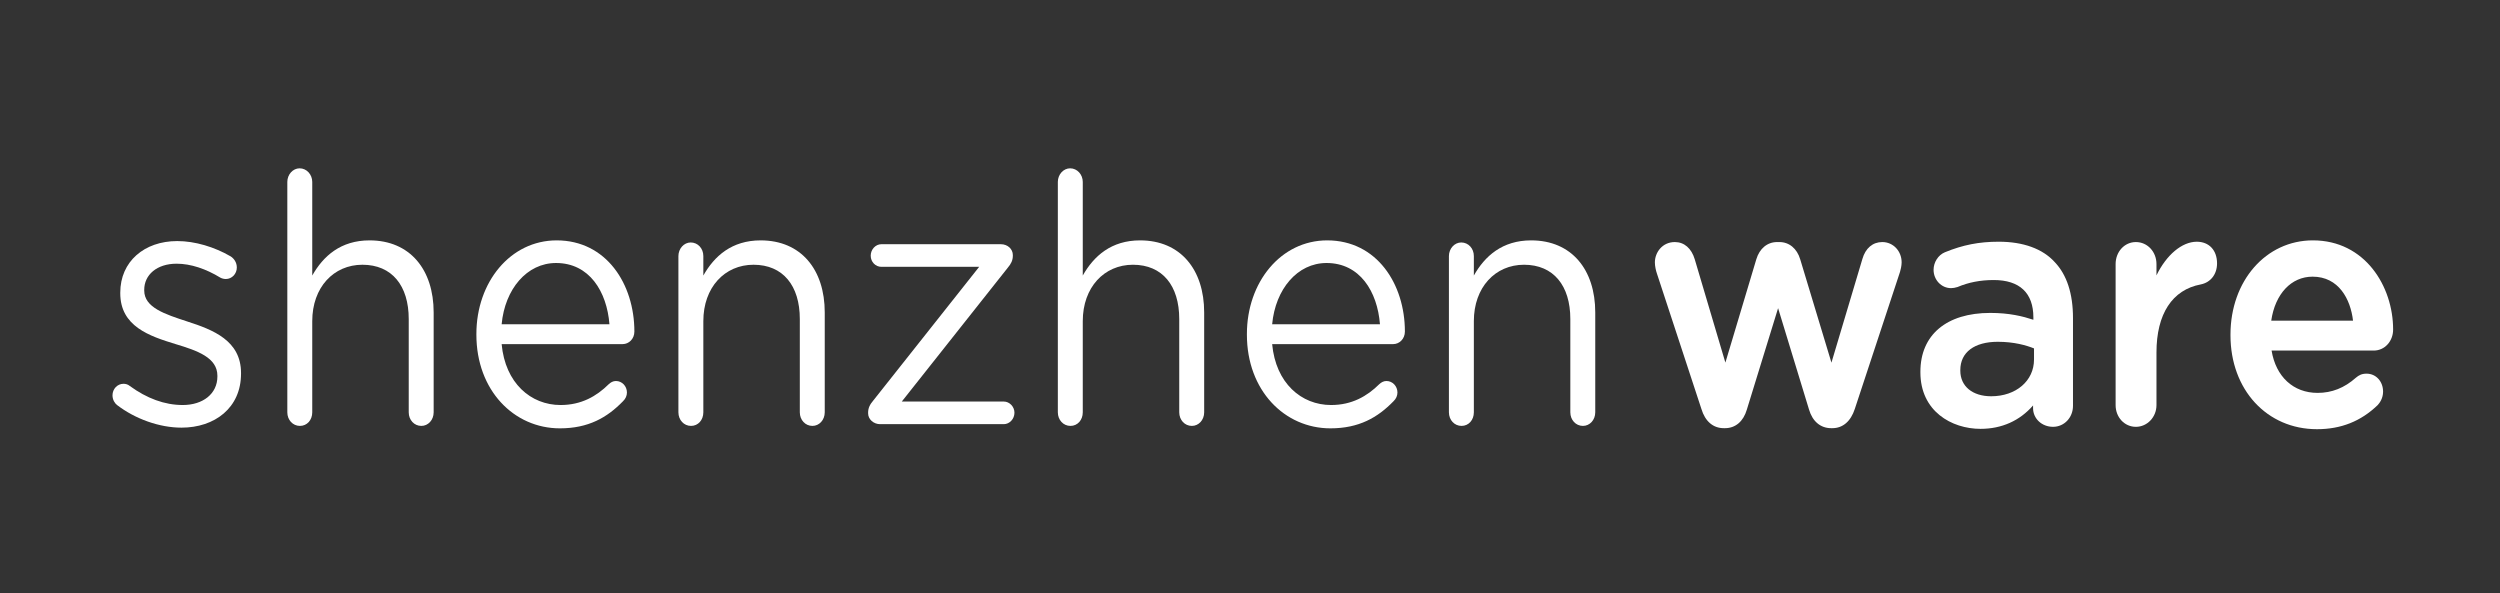 <?xml version="1.0" encoding="UTF-8" standalone="no"?>
<svg width="472px" height="112px" viewBox="0 0 472 112" version="1.1" xmlns="http://www.w3.org/2000/svg" xmlns:xlink="http://www.w3.org/1999/xlink" xmlns:sketch="http://www.bohemiancoding.com/sketch/ns">
    <rect x="0" y="0" width="472" height="112" fill="#333333" stroke="none"/>
    <!-- Generator: Sketch 3.4.1 (15681) - http://www.bohemiancoding.com/sketch -->
    <title>Artboard 1</title>
    <desc>Created with Sketch.</desc>
    <defs></defs>
    <g id="Page-1" stroke="none" stroke-width="1" fill="none" fill-rule="evenodd" sketch:type="MSPage">
        <g id="Artboard-1" sketch:type="MSArtboardGroup" fill="#FFFFFF">
            <g id="logo" sketch:type="MSLayerGroup" transform="translate(21, 31)">
                <path d="M1.096,45.468 C0.668,45.139 0.24,44.482 0.24,43.628 C0.24,42.445 1.156,41.459 2.318,41.459 C2.746,41.459 3.174,41.59 3.48,41.853 C6.719,44.219 10.081,45.468 13.504,45.468 C17.294,45.468 20.044,43.365 20.044,40.078 L20.044,39.947 C20.044,36.53 16.315,35.216 12.159,33.967 C7.208,32.455 1.707,30.615 1.707,24.372 L1.707,24.24 C1.707,18.392 6.23,14.514 12.465,14.514 C15.827,14.514 19.494,15.631 22.55,17.406 C23.162,17.8 23.712,18.523 23.712,19.509 C23.712,20.692 22.794,21.678 21.633,21.678 C21.206,21.678 20.839,21.546 20.594,21.415 C17.905,19.772 15.032,18.786 12.342,18.786 C8.614,18.786 6.23,20.889 6.23,23.715 L6.23,23.846 C6.23,27.067 10.142,28.315 14.359,29.696 C19.25,31.273 24.506,33.31 24.506,39.422 L24.506,39.553 C24.506,45.993 19.555,49.74 13.259,49.74 C9.103,49.74 4.518,48.096 1.096,45.468" id="Fill-13" sketch:type="MSShapeGroup"></path>
                <path d="M33.246,3.342 C33.246,1.962 34.285,0.779 35.568,0.779 C36.913,0.779 37.953,1.962 37.953,3.342 L37.953,21.02 C40.031,17.341 43.331,14.383 48.771,14.383 C56.412,14.383 60.874,19.903 60.874,27.987 L60.874,46.848 C60.874,48.293 59.835,49.411 58.551,49.411 C57.206,49.411 56.168,48.293 56.168,46.848 L56.168,29.235 C56.168,22.926 52.989,18.983 47.427,18.983 C41.987,18.983 37.953,23.255 37.953,29.63 L37.953,46.848 C37.953,48.293 36.974,49.411 35.63,49.411 C34.285,49.411 33.246,48.293 33.246,46.848 L33.246,3.342 Z" id="Fill-15" sketch:type="MSShapeGroup"></path>
                <path d="M94.064,30.221 C93.575,24.043 90.274,18.655 83.979,18.655 C78.477,18.655 74.321,23.584 73.71,30.221 L94.064,30.221 Z M84.712,49.871 C76.033,49.871 68.942,42.708 68.942,32.193 L68.942,32.061 C68.942,22.269 75.36,14.383 84.101,14.383 C93.453,14.383 98.771,22.598 98.771,31.601 C98.771,32.981 97.732,33.967 96.571,33.967 L73.71,33.967 C74.383,41.328 79.211,45.468 84.835,45.468 C88.747,45.468 91.619,43.825 93.942,41.525 C94.309,41.196 94.736,40.933 95.287,40.933 C96.448,40.933 97.365,41.919 97.365,43.102 C97.365,43.693 97.121,44.284 96.631,44.745 C93.636,47.834 90.091,49.871 84.712,49.871 L84.712,49.871 Z" id="Fill-17" sketch:type="MSShapeGroup"></path>
                <path d="M107.083,17.34 C107.083,15.959 108.122,14.777 109.405,14.777 C110.75,14.777 111.79,15.894 111.79,17.34 L111.79,21.02 C113.868,17.34 117.168,14.383 122.608,14.383 C130.249,14.383 134.711,19.903 134.711,27.986 L134.711,46.847 C134.711,48.293 133.672,49.41 132.388,49.41 C131.043,49.41 130.005,48.293 130.005,46.847 L130.005,29.235 C130.005,22.926 126.826,18.983 121.264,18.983 C115.824,18.983 111.79,23.254 111.79,29.63 L111.79,46.847 C111.79,48.293 110.811,49.41 109.467,49.41 C108.122,49.41 107.083,48.293 107.083,46.847 L107.083,17.34 Z" id="Fill-19" sketch:type="MSShapeGroup"></path>
                <path d="M142.901,47.045 L142.901,46.914 C142.901,46.059 143.206,45.402 143.879,44.614 L163.867,19.378 L145.407,19.378 C144.307,19.378 143.39,18.458 143.39,17.275 C143.39,16.092 144.307,15.106 145.407,15.106 L167.961,15.106 C169.245,15.106 170.223,16.026 170.223,17.144 L170.223,17.275 C170.223,18.129 169.917,18.786 169.245,19.575 L149.258,44.811 L168.511,44.811 C169.612,44.811 170.529,45.796 170.529,46.914 C170.529,48.096 169.612,49.082 168.511,49.082 L145.162,49.082 C143.94,49.082 142.901,48.162 142.901,47.045" id="Fill-21" sketch:type="MSShapeGroup"></path>
                <path d="M178.72,3.342 C178.72,1.962 179.759,0.779 181.042,0.779 C182.387,0.779 183.427,1.962 183.427,3.342 L183.427,21.02 C185.505,17.341 188.805,14.383 194.245,14.383 C201.886,14.383 206.348,19.903 206.348,27.987 L206.348,46.848 C206.348,48.293 205.309,49.411 204.025,49.411 C202.68,49.411 201.642,48.293 201.642,46.848 L201.642,29.235 C201.642,22.926 198.463,18.983 192.901,18.983 C187.461,18.983 183.427,23.255 183.427,29.63 L183.427,46.848 C183.427,48.293 182.448,49.411 181.104,49.411 C179.759,49.411 178.72,48.293 178.72,46.848 L178.72,3.342 Z" id="Fill-23" sketch:type="MSShapeGroup"></path>
                <path d="M239.537,30.221 C239.048,24.043 235.747,18.655 229.452,18.655 C223.95,18.655 219.794,23.584 219.183,30.221 L239.537,30.221 Z M230.185,49.871 C221.506,49.871 214.415,42.708 214.415,32.193 L214.415,32.061 C214.415,22.269 220.833,14.383 229.574,14.383 C238.926,14.383 244.244,22.598 244.244,31.601 C244.244,32.981 243.205,33.967 242.044,33.967 L219.183,33.967 C219.856,41.328 224.684,45.468 230.308,45.468 C234.22,45.468 237.092,43.825 239.415,41.525 C239.782,41.196 240.209,40.933 240.76,40.933 C241.921,40.933 242.838,41.919 242.838,43.102 C242.838,43.693 242.594,44.284 242.104,44.745 C239.109,47.834 235.564,49.871 230.185,49.871 L230.185,49.871 Z" id="Fill-25" sketch:type="MSShapeGroup"></path>
                <path d="M252.556,17.34 C252.556,15.959 253.595,14.777 254.878,14.777 C256.223,14.777 257.263,15.894 257.263,17.34 L257.263,21.02 C259.341,17.34 262.641,14.383 268.081,14.383 C275.722,14.383 280.184,19.903 280.184,27.986 L280.184,46.847 C280.184,48.293 279.145,49.41 277.861,49.41 C276.516,49.41 275.478,48.293 275.478,46.847 L275.478,29.235 C275.478,22.926 272.299,18.983 266.737,18.983 C261.297,18.983 257.263,23.254 257.263,29.63 L257.263,46.847 C257.263,48.293 256.284,49.41 254.94,49.41 C253.595,49.41 252.556,48.293 252.556,46.847 L252.556,17.34 Z" id="Fill-27" sketch:type="MSShapeGroup"></path>
                <path d="M334.378,14.7 C332.57,14.7 331.201,15.863 330.62,17.889 L324.777,37.468 L318.878,17.953 C318.269,15.916 316.798,14.7 314.943,14.7 L314.527,14.7 C312.672,14.7 311.201,15.916 310.592,17.953 L304.752,37.461 L298.968,17.953 C298.35,15.885 296.981,14.7 295.211,14.7 C292.851,14.7 291.441,16.653 291.441,18.54 C291.441,19.229 291.634,20.093 291.811,20.6 L300.223,46.205 C300.929,48.549 302.432,49.839 304.454,49.839 L304.691,49.839 C306.654,49.839 308.153,48.56 308.804,46.334 L314.704,27.18 L320.546,46.33 C321.198,48.56 322.719,49.839 324.719,49.839 L324.957,49.839 C326.919,49.839 328.422,48.551 329.186,46.211 L337.72,20.341 C337.827,19.996 338.029,19.177 338.029,18.54 C338.029,16.386 336.425,14.7 334.378,14.7" id="Fill-29" sketch:type="MSShapeGroup"></path>
                <path d="M363.021,34.778 L363.021,36.888 C363.021,40.901 359.622,43.815 354.939,43.815 C351.397,43.815 349.108,41.921 349.108,38.991 L349.108,38.863 C349.108,35.524 351.753,33.53 356.183,33.53 C359.239,33.53 361.564,34.193 363.021,34.778 M356.361,14.636 C352.65,14.636 349.606,15.233 346.182,16.632 C344.932,17.155 344.059,18.516 344.059,19.942 C344.059,21.849 345.537,23.4 347.354,23.4 C347.727,23.4 348.11,23.336 348.587,23.188 C350.679,22.301 352.912,21.871 355.413,21.871 C360.312,21.871 362.902,24.31 362.902,28.925 L362.902,29.373 C360.904,28.714 358.373,28.079 354.761,28.079 C346.502,28.079 341.571,32.229 341.571,39.182 L341.571,39.309 C341.571,46.632 347.456,49.967 352.925,49.967 C356.916,49.967 360.329,48.443 362.843,45.55 L362.843,46.062 C362.843,48.037 364.498,49.584 366.612,49.584 C368.725,49.584 370.381,47.841 370.381,45.617 L370.381,29.052 C370.381,24.437 369.219,20.88 366.933,18.485 C364.653,15.967 360.997,14.636 356.361,14.636" id="Fill-31" sketch:type="MSShapeGroup"></path>
                <path d="M393.75,14.637 C390.952,14.637 387.998,17.144 386.142,20.994 L386.142,18.859 C386.142,16.527 384.435,14.701 382.255,14.701 C380.108,14.701 378.428,16.527 378.428,18.859 L378.428,45.49 C378.428,47.786 380.108,49.585 382.255,49.585 C384.399,49.585 386.142,47.748 386.142,45.49 L386.142,35.551 C386.142,28.273 389.115,23.708 394.515,22.695 C396.375,22.324 397.579,20.769 397.579,18.732 C397.579,16.244 396.075,14.637 393.75,14.637" id="Fill-33" sketch:type="MSShapeGroup"></path>
                <path d="M423.253,29.544 L407.81,29.544 C408.543,24.484 411.583,21.234 415.616,21.234 C420.544,21.234 422.78,25.471 423.253,29.544 M430.821,31.219 C430.821,23.056 425.513,14.381 415.675,14.381 C406.804,14.381 400.115,22.03 400.115,32.174 L400.115,32.302 C400.115,42.575 406.983,50.031 416.445,50.031 C420.98,50.031 424.724,48.547 427.903,45.484 C428.285,45.074 428.925,44.2 428.925,42.941 C428.925,41.006 427.585,39.546 425.808,39.546 C424.892,39.546 424.359,39.839 423.79,40.315 C421.614,42.242 419.25,43.178 416.564,43.178 C411.99,43.178 408.685,40.125 407.875,35.186 L427.17,35.186 C429.218,35.186 430.821,33.443 430.821,31.219" id="Fill-35" sketch:type="MSShapeGroup"></path>
            </g>
        </g>
    </g>
</svg>